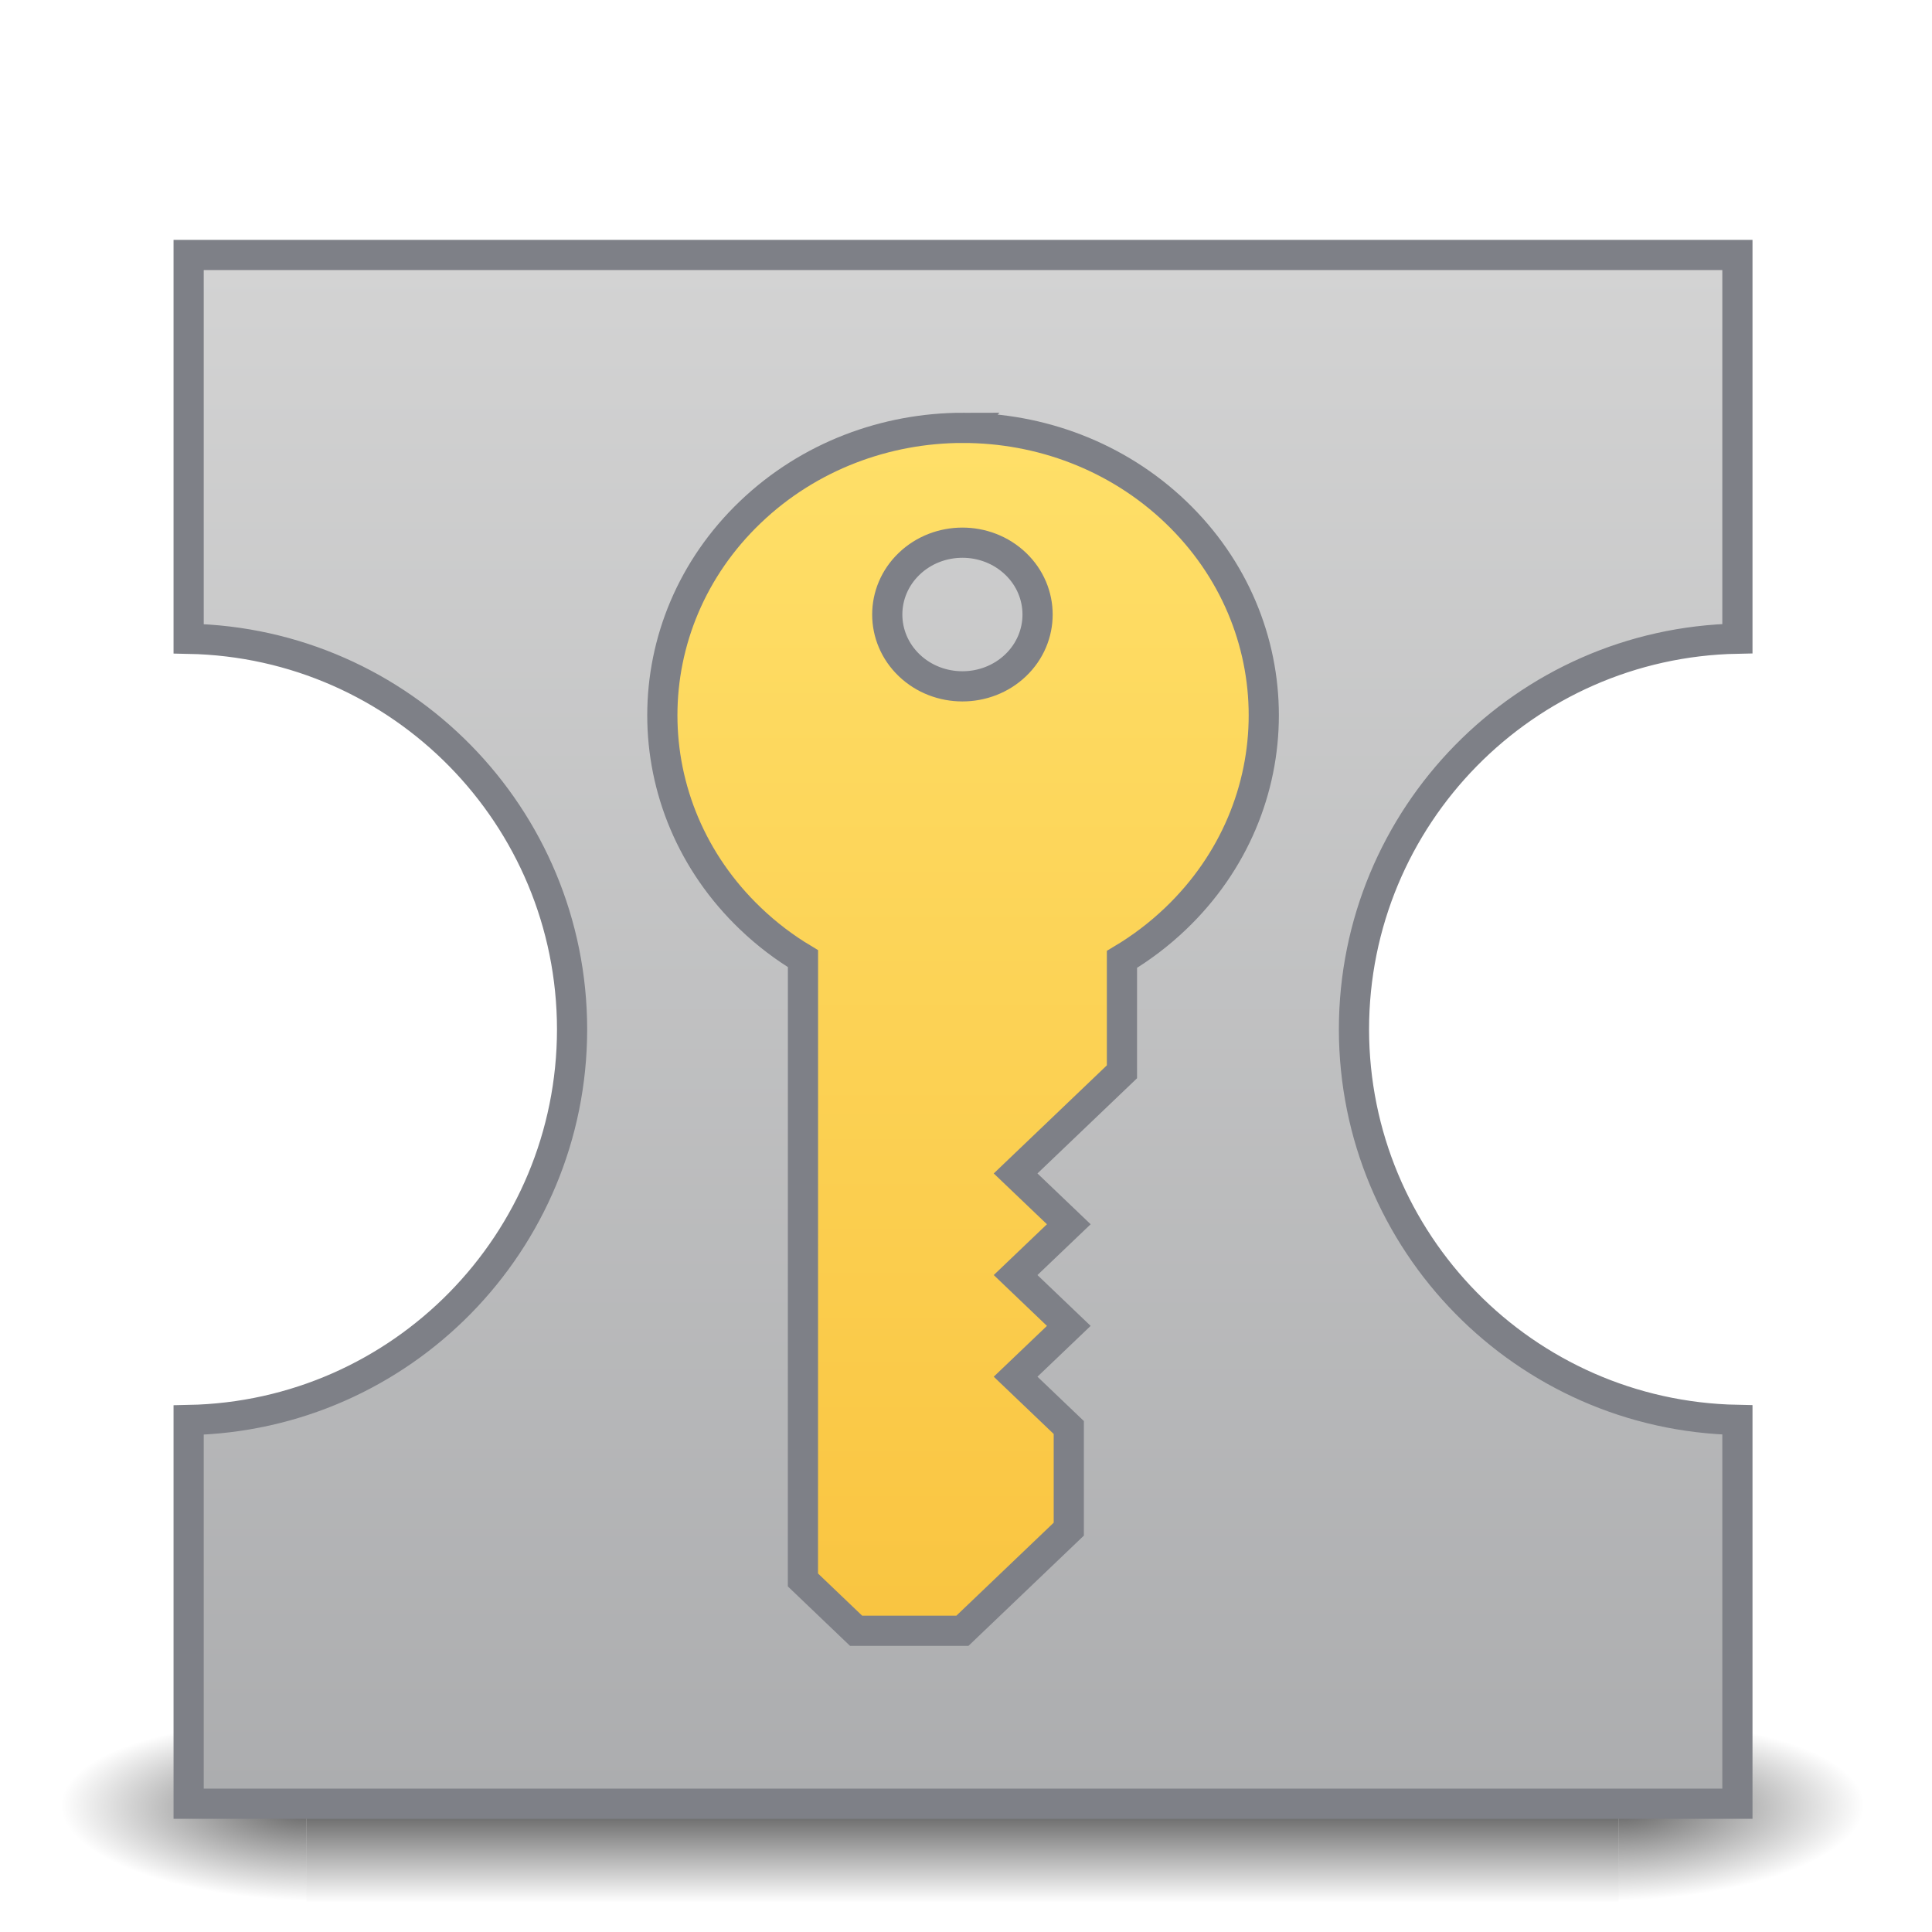 <?xml version="1.0" encoding="UTF-8" standalone="no"?>
<!-- Created with Inkscape (http://www.inkscape.org/) -->

<svg
   xmlns:dc="http://purl.org/dc/elements/1.1/"
   xmlns:cc="http://creativecommons.org/ns#"
   xmlns:rdf="http://www.w3.org/1999/02/22-rdf-syntax-ns#"
   xmlns:svg="http://www.w3.org/2000/svg"
   xmlns="http://www.w3.org/2000/svg"
   xmlns:xlink="http://www.w3.org/1999/xlink"
   xmlns:sodipodi="http://sodipodi.sourceforge.net/DTD/sodipodi-0.dtd"
   xmlns:inkscape="http://www.inkscape.org/namespaces/inkscape"
   width="64"
   height="64"
   viewBox="0 0 64 64"
   id="svg5545"
   version="1.1"
   inkscape:version="0.91 r13725"
   sodipodi:docname="Locksmith64.svg">
  <defs
     id="defs5547">
    <linearGradient
       inkscape:collect="always"
       id="linearGradient4176">
      <stop
         style="stop-color:#ffe16b;stop-opacity:1;"
         offset="0"
         id="stop4178" />
      <stop
         style="stop-color:#f9c440;stop-opacity:1"
         offset="1"
         id="stop4180" />
    </linearGradient>
    <linearGradient
       inkscape:collect="always"
       id="linearGradient4151">
      <stop
         style="stop-color:#abacae;stop-opacity:1;"
         offset="0"
         id="stop4153" />
      <stop
         style="stop-color:#d4d4d4;stop-opacity:1"
         offset="1"
         id="stop4155" />
    </linearGradient>
    <linearGradient
       inkscape:collect="always"
       id="linearGradient8378">
      <stop
         style="stop-color:#000000;stop-opacity:1;"
         offset="0"
         id="stop8380" />
      <stop
         id="stop8386"
         offset="0.5"
         style="stop-color:#000000;stop-opacity:0.502" />
      <stop
         style="stop-color:#000000;stop-opacity:0;"
         offset="1"
         id="stop8382" />
    </linearGradient>
    <linearGradient
       inkscape:collect="always"
       id="linearGradient8366">
      <stop
         style="stop-color:#000000;stop-opacity:0"
         offset="0"
         id="stop8368" />
      <stop
         id="stop8374"
         offset="0.5"
         style="stop-color:#000000;stop-opacity:1" />
      <stop
         style="stop-color:#000000;stop-opacity:0"
         offset="1"
         id="stop8370" />
    </linearGradient>
    <inkscape:perspective
       sodipodi:type="inkscape:persp3d"
       inkscape:vp_x="0 : 64 : 1"
       inkscape:vp_y="0 : 1000 : 0"
       inkscape:vp_z="128 : 64 : 1"
       inkscape:persp3d-origin="64 : 42.666667 : 1"
       id="perspective6132" />
    <linearGradient
       inkscape:collect="always"
       xlink:href="#linearGradient8366"
       id="linearGradient8372"
       x1="69.341"
       y1="94.528"
       x2="82.353"
       y2="94.528"
       gradientUnits="userSpaceOnUse"
       gradientTransform="matrix(0.459,0,0,6.51,-158.853,-583.524)" />
    <radialGradient
       inkscape:collect="always"
       xlink:href="#linearGradient8378"
       id="radialGradient8384"
       cx="8.381"
       cy="108.455"
       fx="8.381"
       fy="108.455"
       r="17.635"
       gradientTransform="matrix(0.459,-0.011,0,0.168,49.815,105.873)"
       gradientUnits="userSpaceOnUse" />
    <radialGradient
       inkscape:collect="always"
       xlink:href="#linearGradient8378"
       id="radialGradient8384-9"
       cx="8.381"
       cy="108.455"
       fx="8.381"
       fy="108.455"
       r="17.635"
       gradientTransform="matrix(0.459,-0.011,0,0.168,-13.958,105.873)"
       gradientUnits="userSpaceOnUse" />
    <linearGradient
       inkscape:collect="always"
       xlink:href="#linearGradient4151"
       id="linearGradient4157"
       x1="24.998"
       y1="1048.974"
       x2="24.998"
       y2="995.947"
       gradientUnits="userSpaceOnUse" />
    <linearGradient
       inkscape:collect="always"
       xlink:href="#linearGradient4176"
       id="linearGradient4182"
       x1="31.84"
       y1="11.881"
       x2="31.84"
       y2="54.738"
       gradientUnits="userSpaceOnUse" />
  </defs>
  <sodipodi:namedview
     id="base"
     pagecolor="#ffffff"
     bordercolor="#666666"
     borderopacity="1.0"
     inkscape:pageopacity="0.0"
     inkscape:pageshadow="2"
     inkscape:zoom="8.26"
     inkscape:cx="-5.8344562"
     inkscape:cy="33.808665"
     inkscape:document-units="px"
     inkscape:current-layer="layer2"
     showgrid="false"
     units="px"
     showguides="false"
     inkscape:window-width="1366"
     inkscape:window-height="705"
     inkscape:window-x="0"
     inkscape:window-y="30"
     inkscape:window-maximized="1" />
  <g
     inkscape:groupmode="layer"
     id="layer6"
     inkscape:label="Shadow"
     transform="translate(0,-64)">
    <rect
       style="opacity:0.6;fill:url(#linearGradient8372);fill-opacity:1;fill-rule:nonzero;stroke:none;stroke-width:1;stroke-linecap:butt;stroke-linejoin:miter;stroke-miterlimit:4;stroke-dasharray:none;stroke-dashoffset:0;stroke-opacity:1"
       id="rect8356"
       width="5.977"
       height="43.471"
       x="-127"
       y="10.151"
       transform="matrix(0,-1,1,0,0,0)" />
    <rect
       style="opacity:0.6;fill:url(#radialGradient8384);fill-opacity:1;fill-rule:nonzero;stroke:none;stroke-width:1;stroke-linecap:butt;stroke-linejoin:miter;stroke-miterlimit:4;stroke-dasharray:none;stroke-dashoffset:0;stroke-opacity:1"
       id="rect8376"
       width="8.151"
       height="5.977"
       x="53.622"
       y="121.023" />
    <rect
       style="opacity:0.6;fill:url(#radialGradient8384-9);fill-opacity:1;fill-rule:nonzero;stroke:none;stroke-width:1;stroke-linecap:butt;stroke-linejoin:miter;stroke-miterlimit:4;stroke-dasharray:none;stroke-dashoffset:0;stroke-opacity:1"
       id="rect8376-6"
       width="8.151"
       height="5.977"
       x="-10.151"
       y="121.023"
       transform="scale(-1,1)" />
  </g>
  <g
     inkscape:groupmode="layer"
     id="layer2"
     inkscape:label="Key">
    <rect
       style="fill:url(#linearGradient4182);fill-opacity:1.0;stroke-width:1;stroke-miterlimit:4;stroke-dasharray:none"
       id="rect4158"
       width="22.397"
       height="42.978"
       x="20.581"
       y="11.821" />
  </g>
  <g
     inkscape:label="Anvil"
     inkscape:groupmode="layer"
     id="layer1"
     transform="translate(0,-988.362)"
     style="display:inline">
    <path
       style="opacity:1;fill:url(#linearGradient4157);fill-opacity:1;fill-rule:nonzero;stroke:#7e8087;stroke-width:1;stroke-linecap:butt;stroke-linejoin:miter;stroke-miterlimit:4;stroke-dasharray:none;stroke-dashoffset:0;stroke-opacity:1"
       d="m 6.249,996.808 0,12.333 0,0.381 c 7.05,0.136 12.696,5.887 12.702,12.938 -0.004,7.053 -5.65,12.806 -12.702,12.942 l 0,0.377 0,12.333 51.305,0 0,-12.333 0,-0.381 c -7.05,-0.136 -12.696,-5.887 -12.702,-12.938 0.003,-7.053 5.65,-12.807 12.702,-12.942 l 0,-0.377 0,-12.333 z M 31.901,1002.536 c 2.549,-9e-4 5.099,0.928 7.045,2.787 3.891,3.719 3.891,9.748 0,13.466 -0.55,0.526 -1.147,0.976 -1.78,1.354 l 0,3.724 -3.523,3.367 1.762,1.683 -1.762,1.683 1.762,1.684 -1.762,1.683 1.762,1.683 0,3.367 -3.523,3.366 -3.523,0 -1.761,-1.683 0.002,-20.581 c -0.619,-0.371 -1.202,-0.813 -1.741,-1.329 -3.891,-3.719 -3.891,-9.748 0,-13.466 1.944,-1.858 4.493,-2.788 7.043,-2.789 z m -0.019,3.803 c -0.638,0 -1.276,0.232 -1.762,0.697 -0.971,0.928 -0.971,2.438 0,3.366 0.971,0.928 2.551,0.928 3.523,0 0.971,-0.928 0.971,-2.438 0,-3.366 -0.486,-0.464 -1.123,-0.697 -1.761,-0.697 z"
       id="path6148"
       inkscape:connector-curvature="0"
       sodipodi:nodetypes="cccccccccccccccccccccccccccccccssccsccccs" />
    <rect
       style="opacity:1;fill:#ff0000;fill-opacity:0;fill-rule:nonzero;stroke:none;stroke-width:1;stroke-linecap:butt;stroke-linejoin:miter;stroke-miterlimit:4;stroke-dasharray:none;stroke-dashoffset:0;stroke-opacity:1"
       id="rect6227"
       width="56.686"
       height="56.565"
       x="7.314"
       y="991.759" />
  </g>
</svg>
